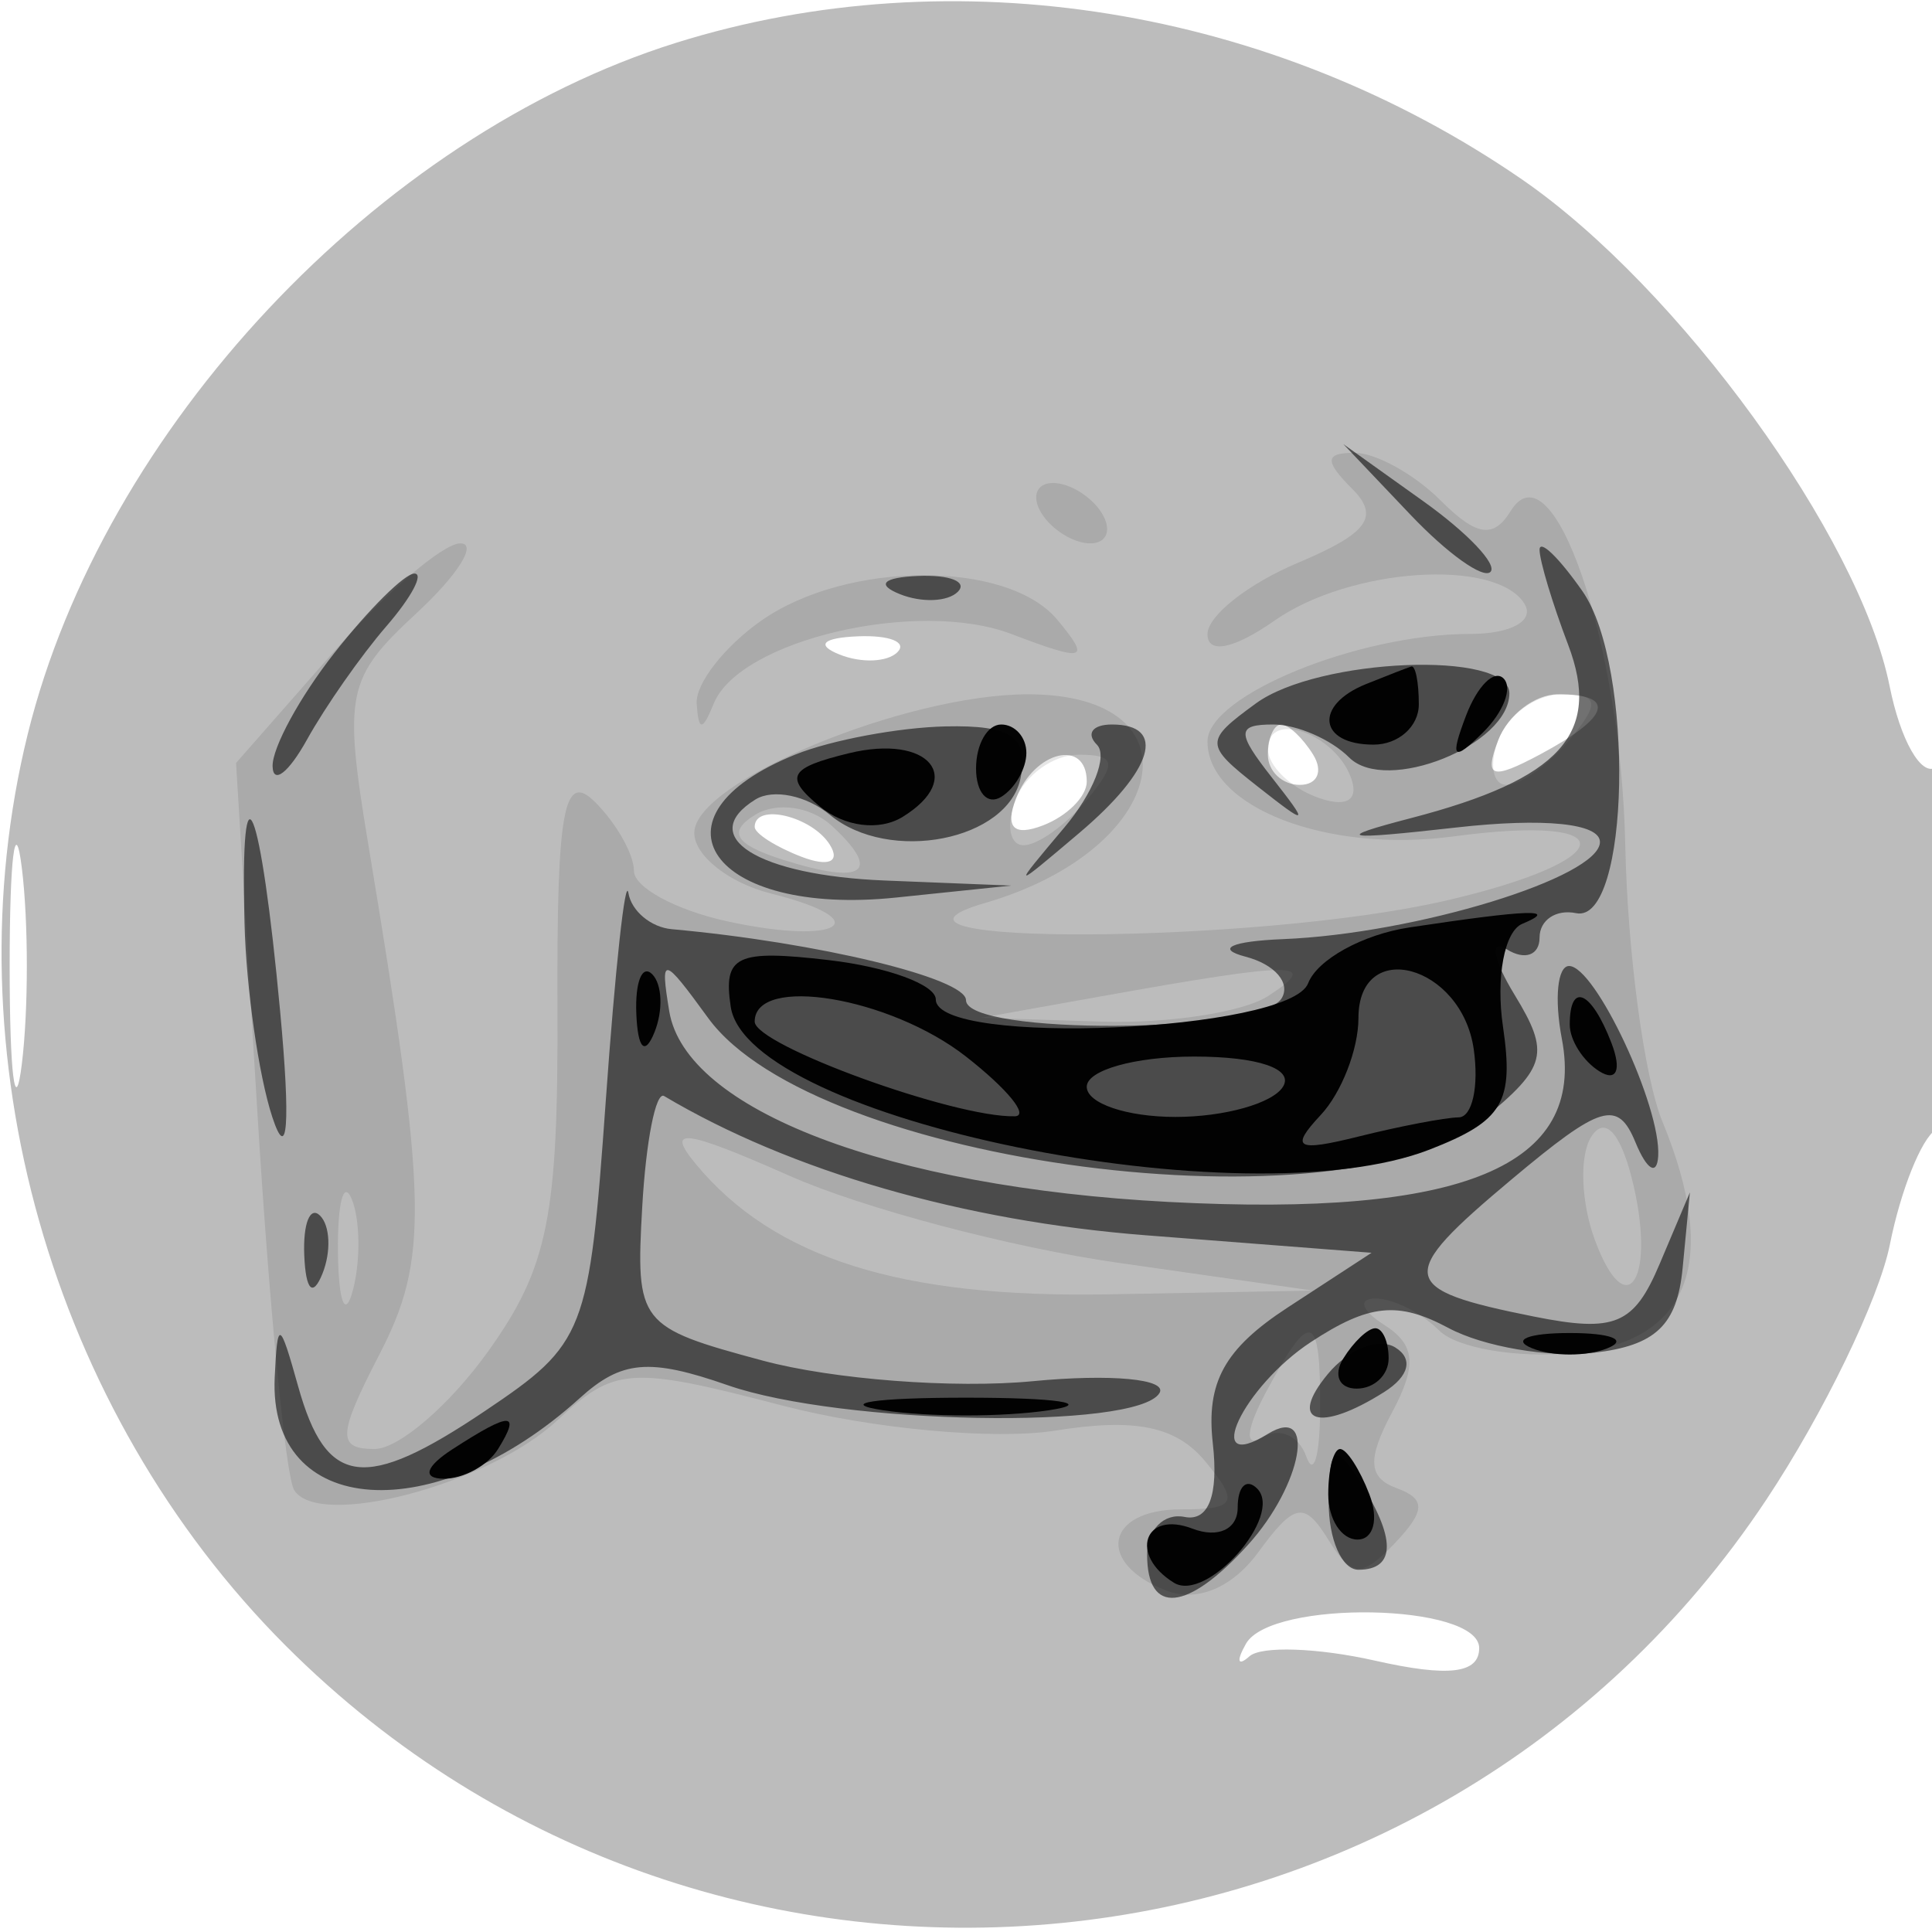 <svg xmlns="http://www.w3.org/2000/svg" width="64" height="64" fill="#000000"><path fill-opacity=".263" fill-rule="evenodd" d="M22.396 1.418C12.518 4.51 3.417 14.211.921 24.309c-2.605 10.543.757 22.421 8.553 30.217 14.216 14.217 37.94 11.87 49.041-4.852 1.89-2.845 3.73-6.646 4.089-8.445s1.046-3.513 1.525-3.809.871-3.238.871-6.538-.395-5.756-.878-5.457c-.483.298-1.169-.913-1.525-2.691-.99-4.952-6.989-13.219-12.186-16.795C42.12.235 31.601-1.463 22.396 1.418m5.417 20.265c.721.289 1.584.253 1.916-.079s-.258-.568-1.312-.525c-1.165.048-1.402.285-.604.604m21.816 2.84c-.476 1.243-.22 1.328 1.394.465C53.341 23.747 53.56 23 51.607 23c-.766 0-1.656.685-1.978 1.523M42 25c0 .55.477 1 1.059 1s.781-.45.441-1-.816-1-1.059-1-.441.45-.441 1m-8.342 1.449q-.56 1.452.893.893c.797-.306 1.449-.958 1.449-1.449 0-1.438-1.735-1.026-2.342.556M.32 32c0 3.575.182 5.038.403 3.25s.222-4.712 0-6.5C.502 26.962.32 28.425.32 32M25 27.393c0 .216.698.661 1.552.989.89.341 1.291.173.941-.393-.587-.951-2.493-1.406-2.493-.596M41.275 54.45c-.328.577-.276.765.115.417.39-.349 2.263-.284 4.16.144 2.442.551 3.45.429 3.45-.416 0-1.487-6.89-1.616-7.725-.145"/><path fill-opacity=".101" fill-rule="evenodd" d="M44.793 16.193c.924.924.519 1.477-1.8 2.452-1.646.692-2.993 1.756-2.993 2.363 0 .672.873.494 2.223-.451 2.5-1.752 7.338-2.077 8.277-.557.347.561-.44 1-1.792 1C44.989 21 40 23.041 40 24.563c0 2.178 3.957 3.706 8.144 3.145 5.732-.769 5.541.79-.262 2.13-6.236 1.439-20.201 1.509-15.258.076C38.767 28.133 39.827 23 34.052 23 29.973 23 23 25.896 23 27.59c0 .754 1.146 1.66 2.547 2.011 3.592.902 2.251 1.733-1.475.915-1.69-.371-3.072-1.121-3.072-1.667 0-.545-.577-1.569-1.283-2.275-1.043-1.043-1.276.228-1.25 6.822.028 6.905-.31 8.585-2.285 11.354-1.275 1.788-2.974 3.25-3.776 3.25-1.243 0-1.219-.46.159-3.126 1.641-3.174 1.602-5.058-.351-16.815-.846-5.09-.744-5.591 1.587-7.75C15.171 19.039 15.823 18 15.25 18c-.574 0-2.48 1.637-4.236 3.637L7.82 25.275l.709 11.612c.389 6.387.935 11.996 1.211 12.464.78 1.321 6.433-.166 8.712-2.292 1.909-1.782 2.414-1.815 7.461-.499 2.977.776 7.049 1.15 9.048.83 2.644-.423 3.997-.146 4.96 1.014C41.062 49.78 40.952 50 39.122 50c-2.51 0-2.828 1.792-.477 2.694 1.015.389 2.178-.099 3.039-1.277 1.195-1.634 1.526-1.695 2.314-.42.775 1.255 1.12 1.273 2.21.12 1.017-1.076 1.028-1.464.05-1.823-.935-.343-.971-.962-.147-2.502.838-1.565.777-2.248-.258-2.904-.744-.471-.88-.864-.303-.873.578-.008 1.533.468 2.123 1.058s2.592.927 4.45.75c3.841-.367 4.861-3.022 2.947-7.668-.601-1.46-1.156-5.58-1.231-9.155-.143-6.739-2.401-13.327-3.795-11.072-.571.924-1.135.838-2.327-.354-.866-.866-2.146-1.574-2.846-1.574-.984 0-1.002.269-.078 1.193M34.5 17c.34.55 1.068 1 1.618 1s.722-.45.382-1-1.068-1-1.618-1-.722.45-.382 1m-9.277 3.557c-1.223.856-2.187 2.093-2.144 2.75.061.924.189.923.565-.001.856-2.106 6.756-3.485 9.861-2.304 2.457.934 2.64.878 1.521-.47-1.643-1.98-6.96-1.967-9.803.025M49.638 24.5c-.316.825-.194 1.5.271 1.5s1.406-.675 2.091-1.5c1.013-1.221.963-1.5-.271-1.5-.833 0-1.774.675-2.091 1.5M42 24.81c0 .537.713 1.249 1.584 1.584.973.373 1.431.15 1.187-.581C44.273 24.318 42 23.495 42 24.81m-8.362 1.69c-.316.825-.194 1.5.271 1.5s1.406-.675 2.091-1.5c1.013-1.221.963-1.5-.271-1.5-.833 0-1.774.675-2.091 1.5m-8.622.49c-.926.572-.67.985.927 1.492 2.676.849 3.288.416 1.605-1.133-.69-.634-1.826-.795-2.532-.359M36.5 33l-4 .716 4 .127c2.2.069 4.675-.31 5.5-.843 1.787-1.155.951-1.155-5.5 0m-13.443 5.569c2.581 3.11 6.77 4.432 13.643 4.308l6.8-.124-6.459-.922c-3.553-.508-8.444-1.801-10.87-2.874-3.52-1.557-4.149-1.635-3.114-.388m29.648-.901c-.39.631-.332 2.166.128 3.411 1.072 2.896 2.056 1.221 1.217-2.069-.391-1.532-.908-2.048-1.345-1.342M11.195 41.5c.02 1.65.244 2.204.498 1.231s.237-2.323-.037-3-.481.119-.461 1.769m30.74 4.621c-.664 1.242-.714 1.861-.12 1.493.558-.344 1.212-.061 1.455.63.242.691.449.019.46-1.494.024-3.306-.301-3.42-1.795-.629"/><path fill-opacity=".556" fill-rule="evenodd" d="M46.722 17.05c1.222 1.287 2.416 2.139 2.652 1.894s-.763-1.296-2.222-2.338L44.5 14.712zM51 18.212c0 .362.426 1.777.946 3.145 1.119 2.945-.246 4.452-5.202 5.743-2.603.678-2.306.74 1.506.311 2.896-.325 4.75-.138 4.75.481 0 1.17-6.102 3.04-10.5 3.218-1.717.07-2.246.319-1.238.582.969.253 1.505.875 1.191 1.384C41.729 34.247 32 34.3 32 33.132c0-.729-4.917-1.915-9.75-2.352-.687-.062-1.333-.601-1.433-1.197-.101-.595-.439 2.502-.75 6.883-.549 7.709-.677 8.04-3.999 10.273-3.998 2.688-5.259 2.522-6.191-.813-.615-2.201-.687-2.229-.777-.298-.219 4.66 5.299 5.036 10.103.689 1.387-1.256 2.303-1.336 4.901-.431 3.756 1.31 13.545 1.49 14.303.264.289-.467-1.6-.646-4.198-.396s-6.621-.057-8.941-.682c-4.117-1.108-4.212-1.23-3.993-5.098.124-2.179.45-3.829.725-3.666 4.194 2.492 9.912 4.143 15.968 4.613l7.467.579-2.781 1.814c-2.093 1.367-2.706 2.478-2.478 4.5.194 1.725-.141 2.596-.937 2.436-.681-.137-1.239.425-1.239 1.25 0 2.021 1.337 1.89 3.345-.329 1.797-1.986 2.277-4.673.655-3.671-2.207 1.364-.83-1.565 1.433-3.048 1.918-1.257 2.881-1.354 4.549-.461 1.164.623 3.332.992 4.817.821 2.05-.237 2.759-.915 2.941-2.812l.24-2.5-1.003 2.372c-.852 2.016-1.479 2.278-4.167 1.74-4.52-.904-4.588-1.316-.747-4.534 2.978-2.497 3.528-2.661 4.117-1.23.374.909.711 1.111.75.449.096-1.642-2.086-6.297-2.952-6.297-.385 0-.493 1.085-.24 2.412.808 4.222-3.274 5.916-13.025 5.404-9.295-.488-16.004-3.05-16.543-6.316-.306-1.862-.217-1.847 1.288.222 3.542 4.869 21.041 7.147 25.681 3.343 2.095-1.717 2.212-2.179 1.037-4.105-.728-1.193-.84-1.871-.25-1.506.591.365 1.074.187 1.074-.395s.545-.947 1.212-.809c1.781.367 1.946-8.186.206-10.67-.78-1.114-1.418-1.729-1.418-1.368m-39.927 3.423c-1.14 1.449-2.059 3.137-2.043 3.75s.53.215 1.14-.885c.611-1.1 1.792-2.788 2.625-3.75s1.253-1.75.933-1.75c-.321 0-1.516 1.186-2.655 2.635m18.74-1.952c.721.289 1.584.253 1.916-.079s-.258-.568-1.312-.525c-1.165.048-1.402.285-.604.604m11.788 3.62c-1.705 1.246-1.702 1.364.059 2.75 1.687 1.327 1.726 1.302.468-.303-1.169-1.49-1.161-1.75.05-1.75.782 0 1.914.492 2.515 1.093C45.917 26.317 50 24.68 50 22.965c0-1.426-6.335-1.172-8.399.338m-15.249 1.69c-5.114 2.064-2.789 5.375 3.328 4.74l3.82-.397-4.191-.168c-4.204-.169-6.264-1.46-4.282-2.685.584-.36 1.691-.132 2.462.508 1.966 1.631 5.925.854 6.324-1.241.256-1.343-.323-1.735-2.49-1.687-1.553.035-3.789.454-4.971.93m9.984-.324c.367.368-.12 1.605-1.084 2.75-1.751 2.079-1.75 2.079.498.176C38.207 25.515 38.663 24 36.833 24c-.641 0-.865.301-.497.669M8.1 30.583c.055 2.154.468 5.042.919 6.417.509 1.553.608.227.261-3.5-.646-6.948-1.326-8.627-1.18-2.917m1.979 11c.048 1.165.285 1.402.604.605.289-.722.253-1.585-.079-1.917s-.568.258-.525 1.312m33.912 3.928c-1.35 1.626-.291 1.965 1.866.599.824-.523.967-1.101.363-1.474-.546-.338-1.549.056-2.229.875m.024 4.239C44.007 50.987 44.45 52 45 52c1.253 0 1.253-1.061 0-3-.784-1.213-.972-1.069-.985.75"/><path fill-opacity=".973" fill-rule="evenodd" d="M45.25 22.662c-1.732.699-1.569 2.005.25 2.005.825 0 1.5-.6 1.5-1.334 0-.733-.112-1.297-.25-1.254s-.812.306-1.5.583m3.314 1.045c-.542 1.425-.428 1.54.56.56.684-.679.991-1.486.683-1.793-.308-.308-.867.247-1.243 1.233m-20.447 1.246c-1.983.484-2.145.779-.966 1.757.821.681 1.979.828 2.754.348 2.094-1.294.856-2.751-1.788-2.105m4.216.503c0 .801.375 1.224.834.941s.833-.938.833-1.456-.375-.941-.833-.941c-.459 0-.834.655-.834 1.456m14.358 5.266c-1.545.232-3.056 1.065-3.357 1.85C42.719 34.175 31 34.685 31 33.109c0-.489-1.595-1.076-3.544-1.304-3.064-.358-3.504-.149-3.25 1.545.561 3.737 17.057 7.106 23.155 4.73 2.429-.947 2.795-1.561 2.427-4.073-.239-1.627.049-3.159.639-3.404 1.232-.511.248-.48-3.736.119m-25.612 2.861c.048 1.165.285 1.402.604.605.289-.722.253-1.585-.079-1.917s-.568.258-.525 1.312M45 33.727c0 1.03-.562 2.474-1.25 3.209-1.028 1.099-.806 1.226 1.25.714 1.375-.343 2.869-.629 3.32-.636s.675-1.022.5-2.254c-.401-2.806-3.82-3.731-3.82-1.033m-20 .115c0 .779 6.613 3.186 8.616 3.136.486-.012-.241-.902-1.616-1.978-2.523-1.974-7-2.714-7-1.158m27 .099c0 .518.445 1.216.989 1.552.566.35.734-.051.393-.941C52.717 32.82 52 32.503 52 33.941M36 36c0 .55 1.323 1 2.941 1s3.219-.45 3.559-1c.368-.595-.823-1-2.941-1-1.957 0-3.559.45-3.559 1m8.5 9c-.34.55-.141 1 .441 1S46 45.55 46 45s-.198-1-.441-1-.719.45-1.059 1m6.25-.338c.688.278 1.813.278 2.5 0 .688-.277.125-.504-1.25-.504s-1.937.227-1.25.504m-21.5 2.054c1.512.229 3.987.229 5.5 0s.275-.416-2.75-.416-4.262.187-2.75.416M15 48c-.901.582-1.025.975-.309.985.655.008 1.469-.435 1.809-.985.767-1.242.421-1.242-1.5 0m29 1.5c0 .825.436 1.5.969 1.5s.709-.675.393-1.5c-.317-.825-.753-1.5-.969-1.5S44 48.675 44 49.5m-3 .44c0 .722-.651 1.024-1.5.698-1.598-.613-2.105.87-.613 1.792 1.089.673 3.65-2.227 2.756-3.121-.354-.353-.643-.069-.643.631"/></svg>